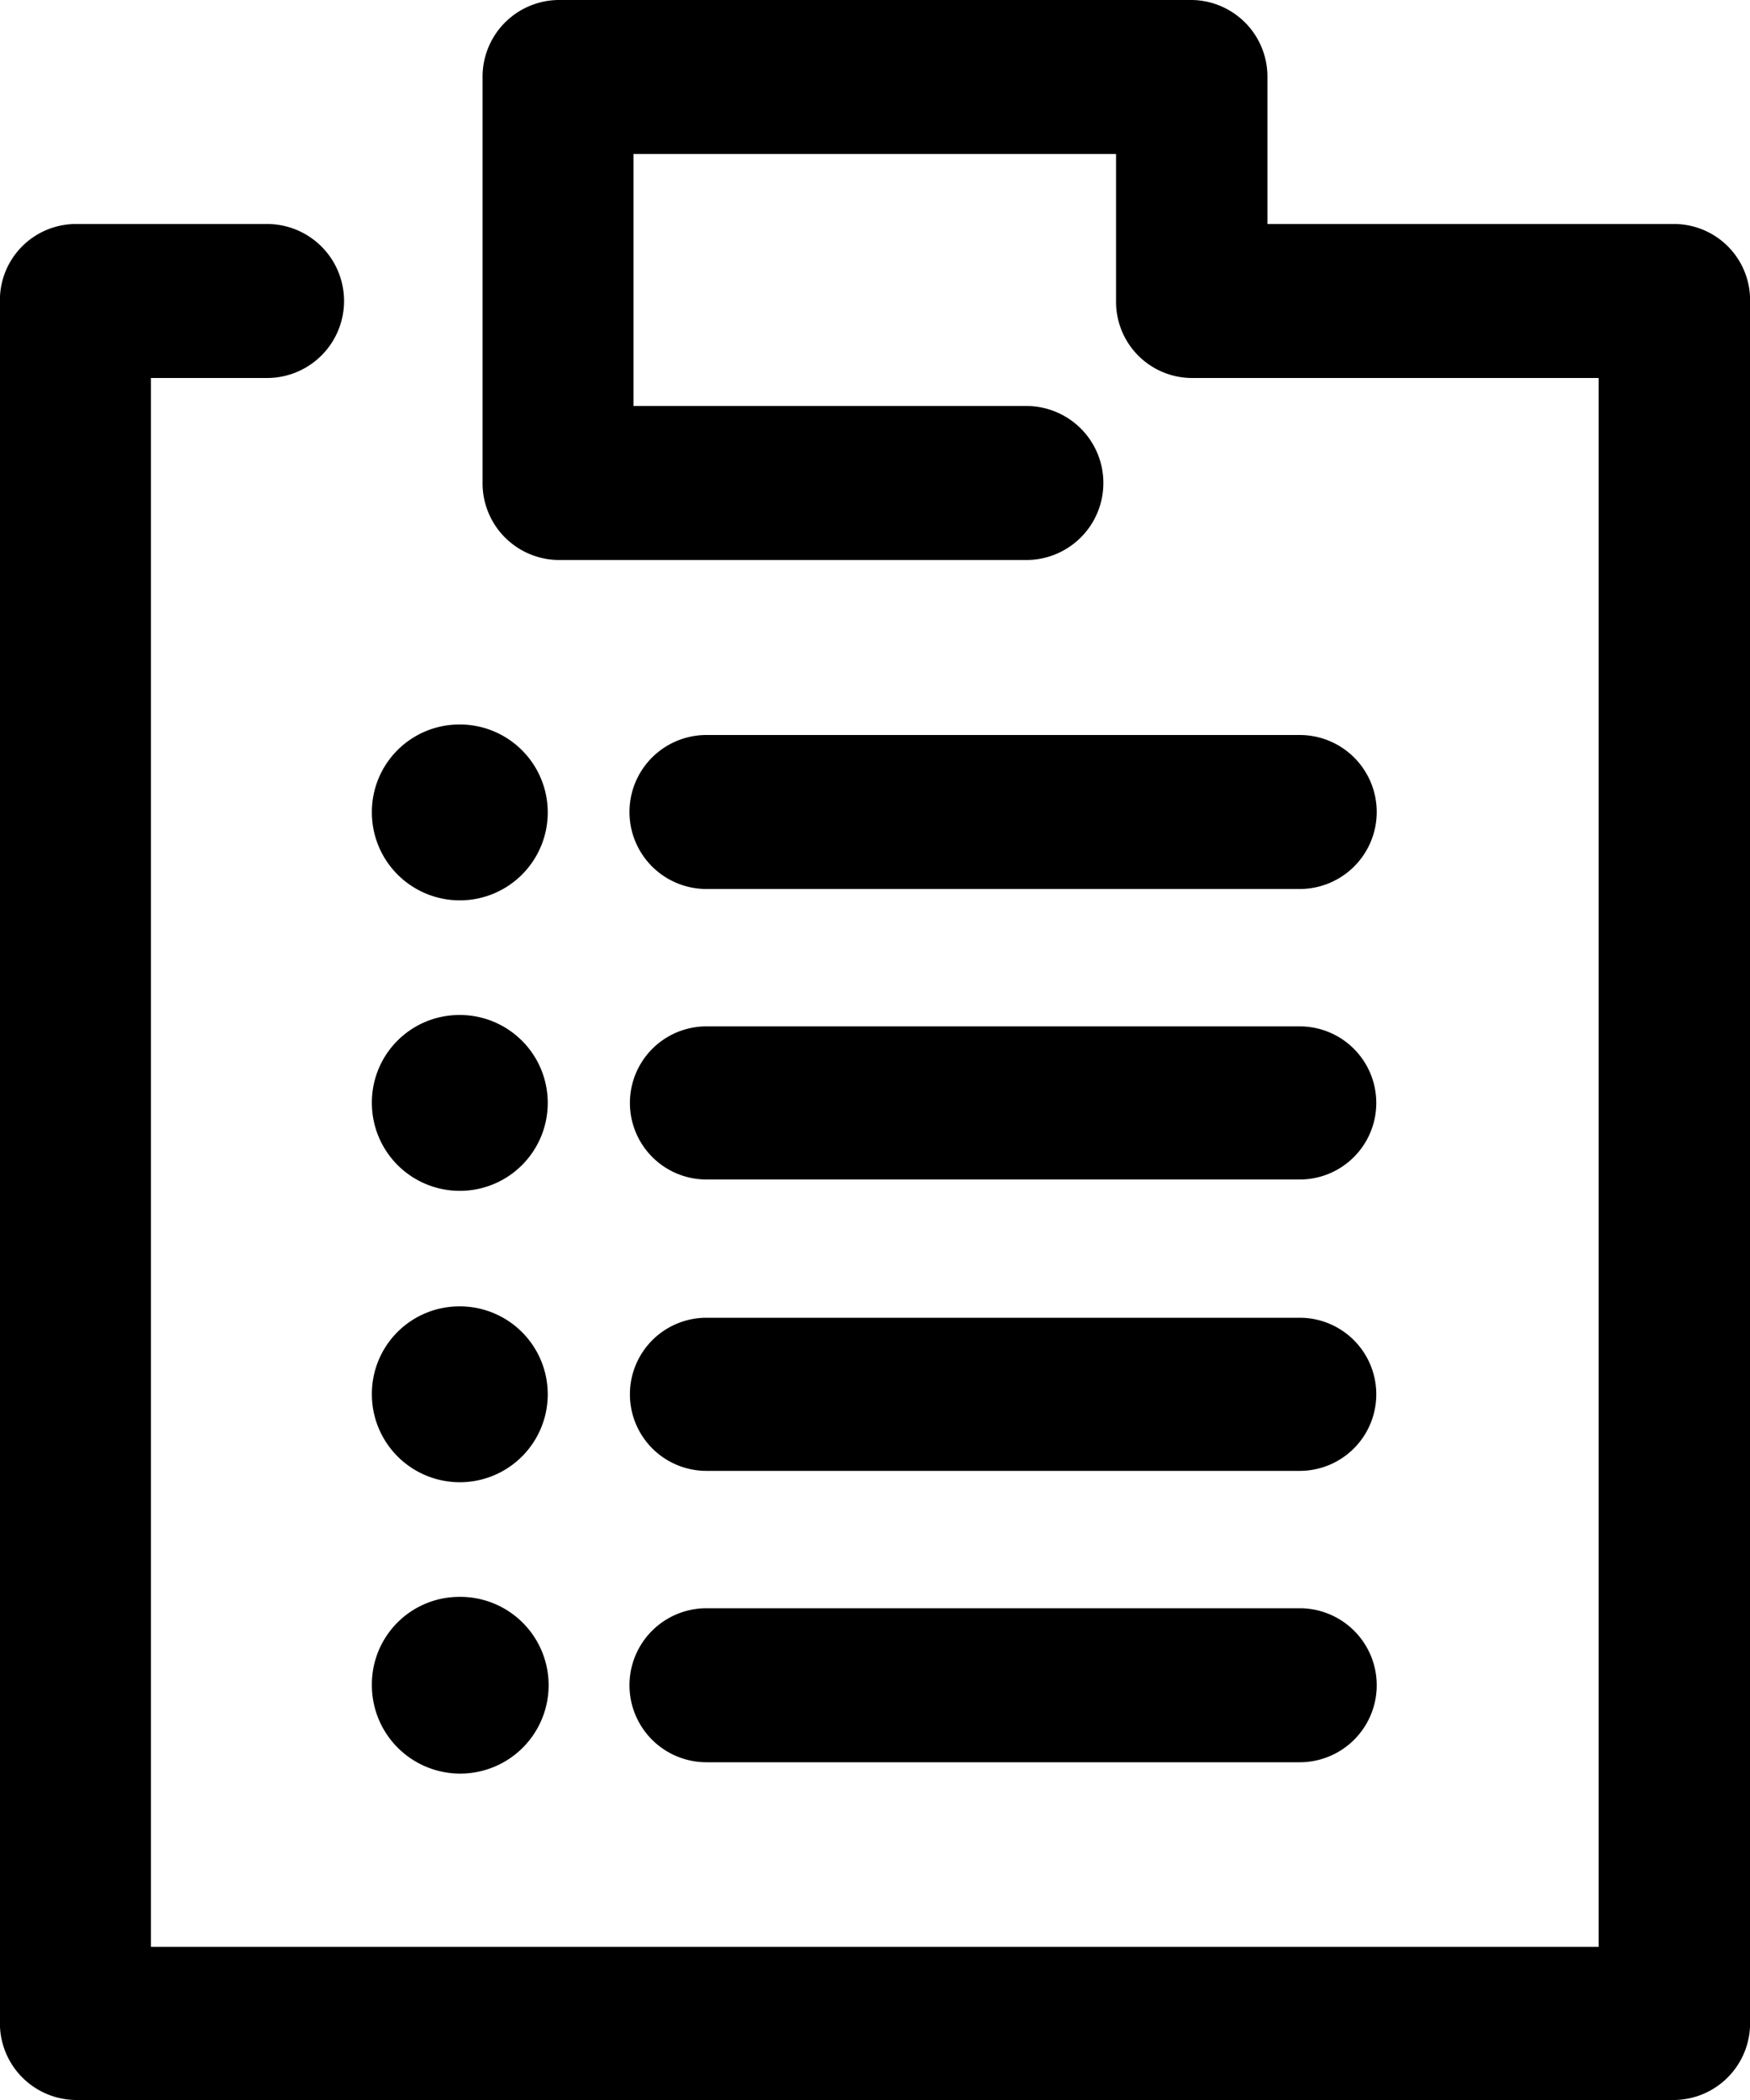 <svg xmlns="http://www.w3.org/2000/svg"  viewBox="0 0 20 24">
  <defs>
    <style>
    </style>
  </defs>
  <path id="administr.svg" class="cls-1" d="M46.138,1157.56H41.485v-1.68a0.876,0.876,0,0,0-.862-0.88H33.378a0.877,0.877,0,0,0-.863.88v4.64a0.877,0.877,0,0,0,.863.88H38.73a0.88,0.88,0,0,0,0-1.76H34.24v-2.88h5.515v1.68a0.87,0.87,0,0,0,.862.88H45.27v17.93H28.725v-17.93h1.327a0.88,0.88,0,0,0,0-1.76h-2.19a0.87,0.87,0,0,0-.863.88v19.68a0.877,0.877,0,0,0,.863.88H46.138a0.877,0.877,0,0,0,.863-0.88v-19.68A0.87,0.87,0,0,0,46.138,1157.56Zm-4.284,9.17h-6.78a0.875,0.875,0,0,0,0,1.75h6.78A0.875,0.875,0,0,0,41.854,1166.73Zm0-3.33h-6.78a0.88,0.88,0,0,0,0,1.76h6.78A0.88,0.88,0,0,0,41.854,1163.4Zm0,6.66h-6.78a0.875,0.875,0,0,0,0,1.75h6.78A0.875,0.875,0,0,0,41.854,1170.06Zm-9.617-6.78a1.005,1.005,0,1,1-.987,1A1,1,0,0,1,32.237,1163.28Zm0,3.32a1.005,1.005,0,1,1-.987,1.01A1,1,0,0,1,32.237,1166.6Zm0,3.33a1.005,1.005,0,1,1-.987,1A1,1,0,0,1,32.237,1169.93Zm9.617,3.45h-6.78a0.88,0.88,0,0,0,0,1.76h6.78A0.88,0.88,0,0,0,41.854,1173.38Zm-9.617-.13a1.01,1.01,0,1,1-.987,1.01A1,1,0,0,1,32.237,1173.25Z" transform="translate(-27 -1155)"/>
</svg>
